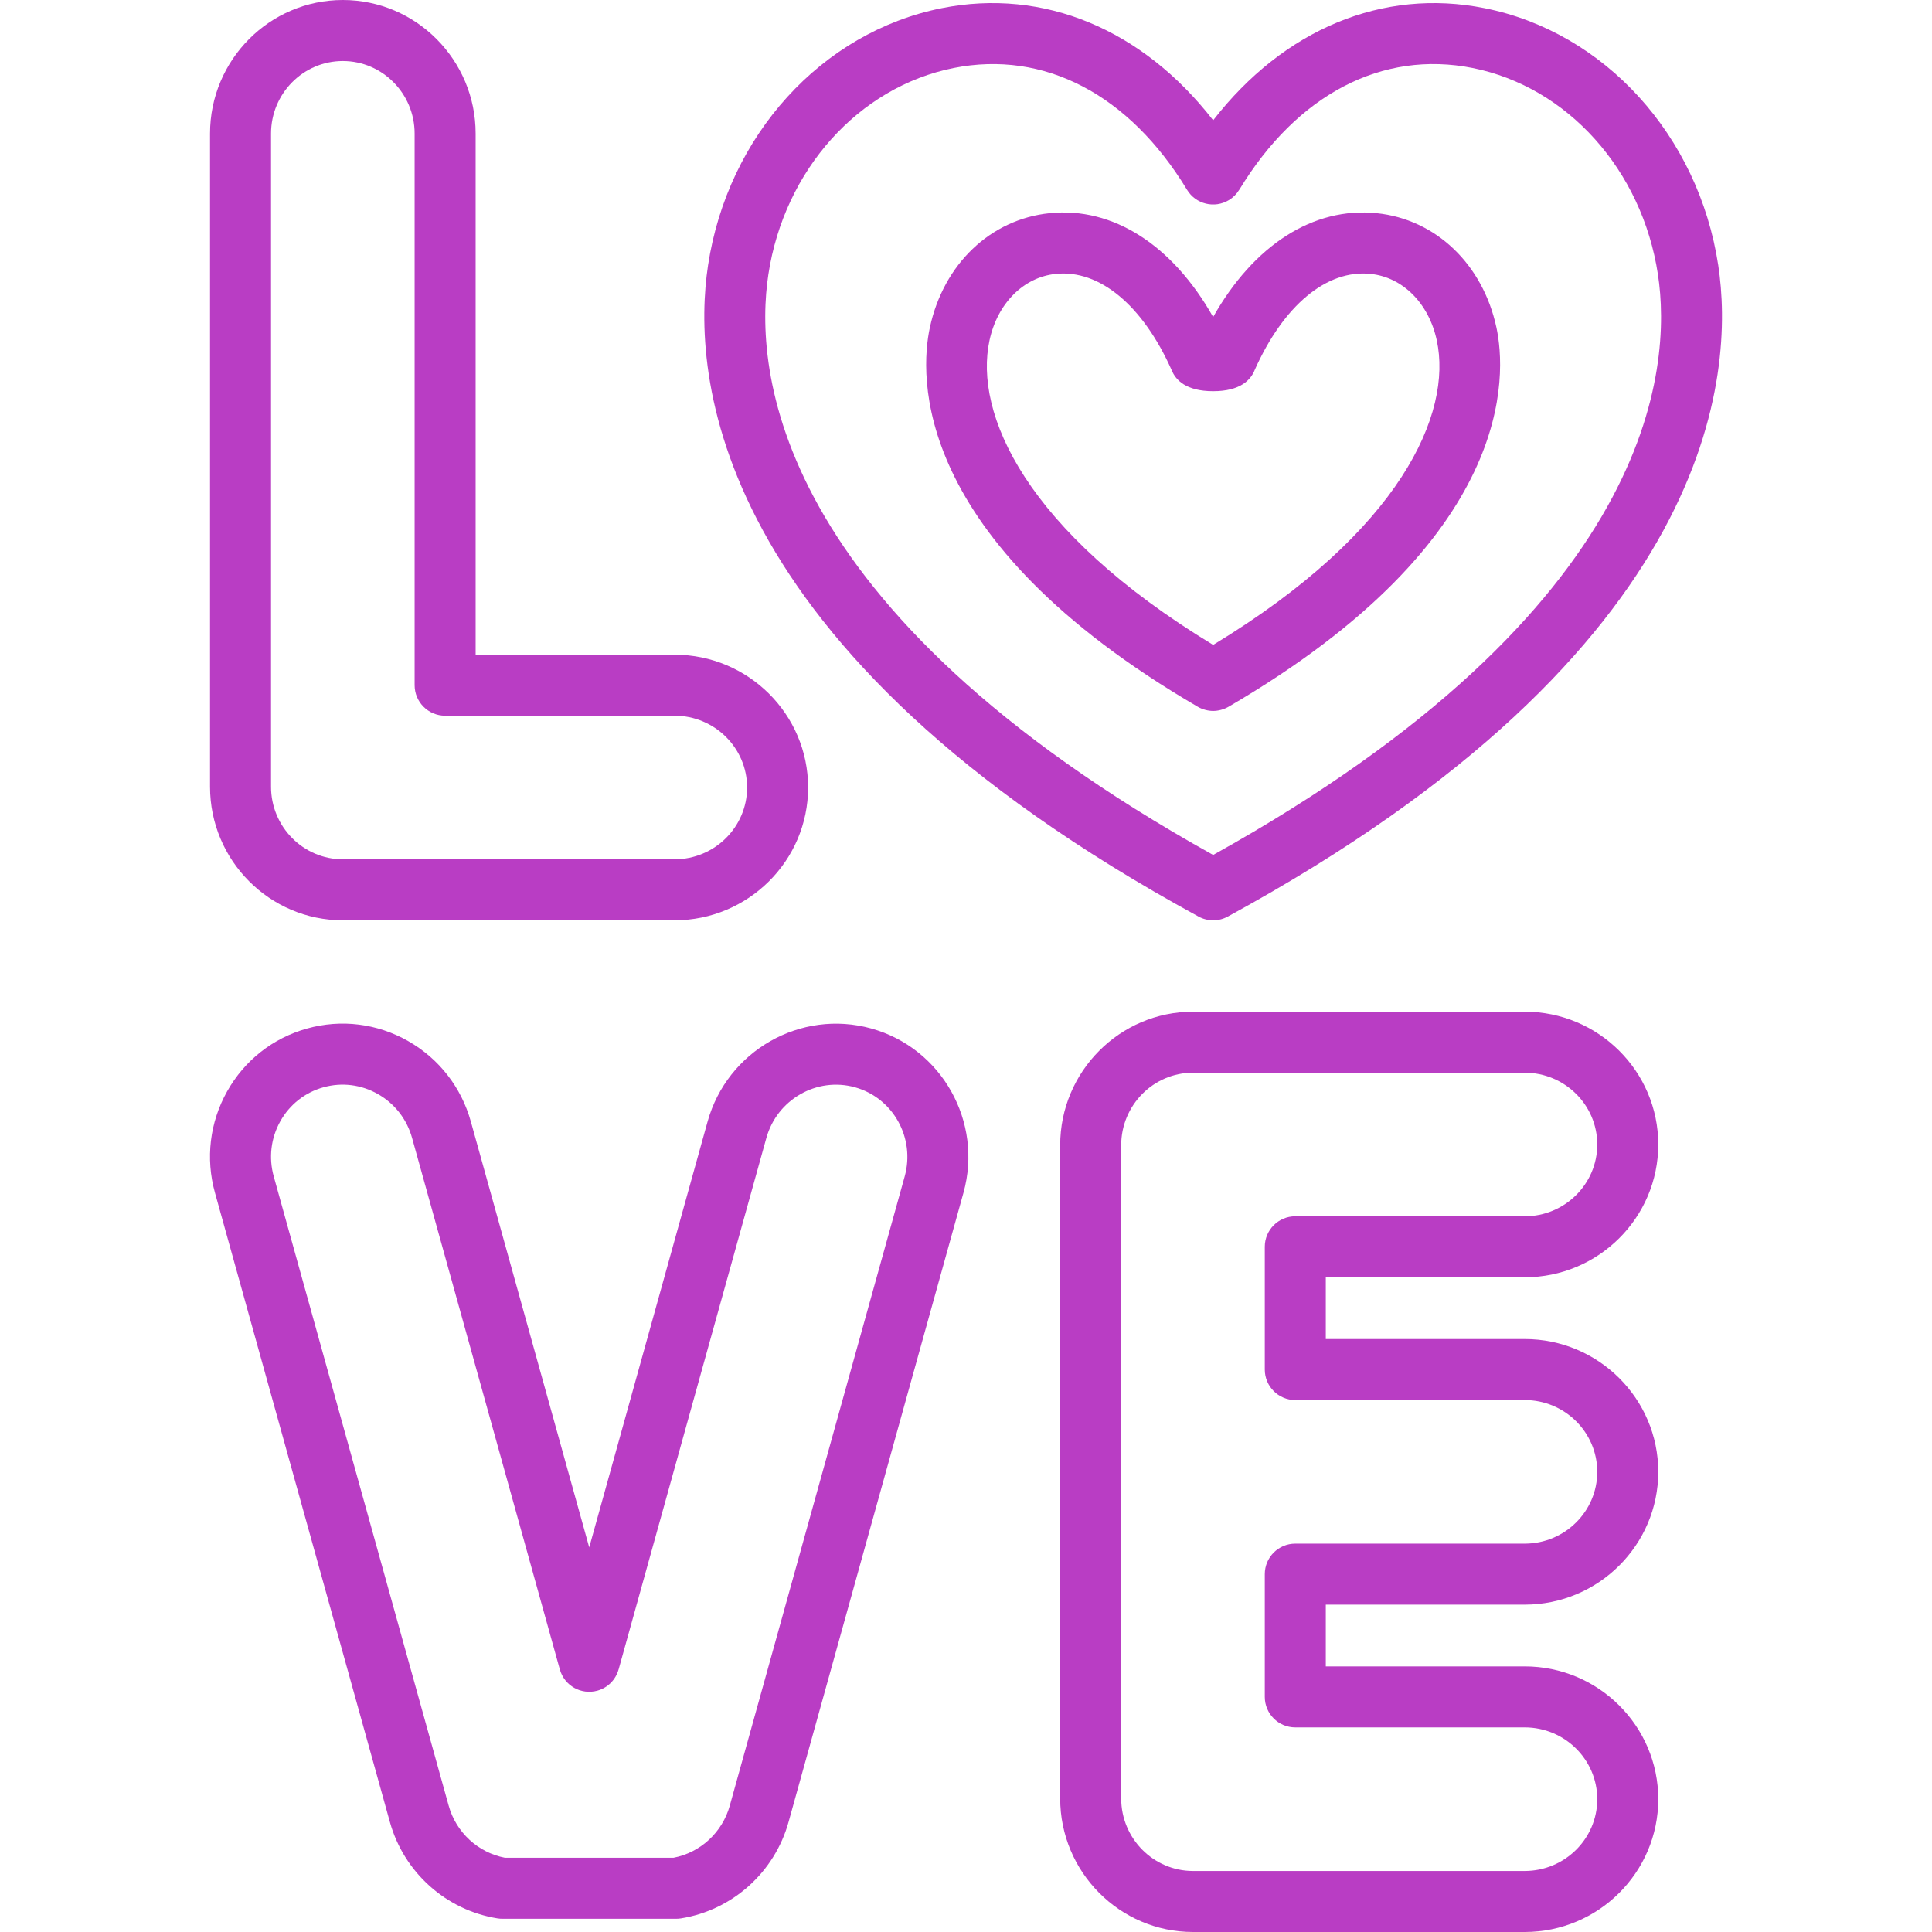<?xml version="1.0" encoding="iso-8859-1"?>
<!-- Generator: Adobe Illustrator 18.0.0, SVG Export Plug-In . SVG Version: 6.00 Build 0)  -->
<!DOCTYPE svg PUBLIC "-//W3C//DTD SVG 1.1//EN" "http://www.w3.org/Graphics/SVG/1.1/DTD/svg11.dtd">
<svg xmlns="http://www.w3.org/2000/svg" xmlns:xlink="http://www.w3.org/1999/xlink" version="1.1" id="Capa_1" x="0px" y="0px" viewBox="0 0 380.014 380.014" style="enable-background:new 0 0 380.014 380.014;" xml:space="preserve" width="512px" height="512px">
<g>
	<g>
		<path d="M171.381,202.301c-13.873-3.852-28.324,4.361-32.205,18.318l-23.279,83.743l-23.279-83.743    c-1.877-6.754-6.256-12.379-12.328-15.84c-6.088-3.469-13.146-4.352-19.877-2.479c-6.73,1.871-12.322,6.268-15.746,12.381    c-3.415,6.098-4.261,13.176-2.383,19.93l34.408,123.779c2.754,9.904,11.063,17.342,21.171,18.949    c0.312,0.049,0.626,0.074,0.942,0.074h34.186c0.314,0,0.629-0.025,0.941-0.074c10.105-1.607,18.416-9.045,21.17-18.949    l34.409-123.781C193.39,220.652,185.258,206.158,171.381,202.301z M177.95,231.396l-34.408,123.779    c-1.461,5.252-5.779,9.228-11.068,10.238H99.321c-5.289-1.01-9.607-4.986-11.067-10.238L53.845,231.396    c-1.024-3.682-0.565-7.535,1.292-10.852c1.849-3.301,4.863-5.674,8.489-6.682c3.627-1.012,7.435-0.533,10.722,1.342    c3.303,1.881,5.685,4.945,6.708,8.629l29.061,104.539c0.888,3.191,4.193,5.06,7.388,4.174c2.102-0.585,3.623-2.22,4.168-4.178    l0.006,0.002l29.059-104.537c2.109-7.584,9.93-12.055,17.432-9.971C175.668,215.947,180.057,223.814,177.95,231.396z" fill="#b93dc4"/>
		<path d="M299.899,315.625c14.486,0,26.273-11.719,26.273-26.121c0-14.404-11.787-26.121-26.273-26.121h-39.123v-12.146h39.123    c14.486,0,26.273-11.719,26.273-26.121c0-14.404-11.787-26.121-26.273-26.121h-65.246c-14.404,0-26.121,11.785-26.121,26.273    V353.74c0,14.486,11.717,26.273,26.121,26.273h65.246c14.486,0,26.273-11.719,26.273-26.121c0-14.404-11.787-26.121-26.273-26.121    h-39.123v-12.147H299.899z M314.173,353.893c0,7.785-6.404,14.121-14.273,14.121h-65.246c-7.787,0-14.121-6.404-14.121-14.273    V225.268c0-7.871,6.334-14.273,14.121-14.273h65.246c7.869,0,14.273,6.334,14.273,14.121c0,7.785-6.404,14.121-14.273,14.121    h-45.123c-3.314,0-6,2.686-6,6v24.146c0,3.313,2.686,6,6,6h45.123c7.869,0,14.273,6.334,14.273,14.121    c0,7.785-6.404,14.121-14.273,14.121h-45.123c-3.314,0-6,2.686-6,6v24.147c0,3.313,2.686,6,6,6h45.123    C307.769,339.772,314.173,346.105,314.173,353.893z" fill="#b93dc4"/>
		<path d="M132.678,128.775H93.555V26.271C93.555,11.785,81.837,0,67.434,0C53.03,0,41.312,11.785,41.312,26.271v128.475    c0,14.486,11.718,26.271,26.122,26.271h65.244c14.486,0,26.273-11.719,26.273-26.121    C158.952,140.492,147.165,128.775,132.678,128.775z M132.678,169.018H67.434c-7.787,0-14.122-6.402-14.122-14.271V26.271    C53.312,18.402,59.647,12,67.434,12s14.121,6.402,14.121,14.271v108.504c0,3.313,2.687,6,6,6h45.123    c7.869,0,14.273,6.334,14.273,14.121C146.952,162.682,140.547,169.018,132.678,169.018z" fill="#b93dc4"/>
		<g>
			<path d="M337.97,52.18c-3.883-25.537-22.35-45.859-45.951-50.572c-20.078-4.011-39.521,4.173-53.396,22.049     C224.745,5.779,205.304-2.402,185.221,1.607c-23.604,4.713-42.07,25.037-45.951,50.572     c-3.189,20.977-0.174,75.453,96.475,128.105c0.912,0.498,1.895,0.732,2.865,0.732l0.01-0.038l0.01,0.038     c0.971,0,1.955-0.234,2.865-0.732C338.144,127.633,341.159,73.156,337.97,52.18z M238.62,168.164     c-87.168-48.474-90.264-95.902-87.487-114.182c3.125-20.561,17.77-36.879,36.437-40.607c17.794-3.547,34.528,5.18,45.915,23.957     c1.719,2.834,5.41,3.738,8.24,2.021c0.859-0.521,1.537-1.224,2.021-2.027l0.01,0.006c11.385-18.777,28.123-27.508,45.912-23.957     c18.668,3.729,33.31,20.047,36.438,40.607C328.886,72.26,325.79,119.69,238.62,168.164z" fill="#b93dc4"/>
			<path d="M294.335,64.398c-2.689-12.455-11.93-21.271-23.543-22.465c-12.473-1.282-24.184,6.27-32.174,20.421     c-7.99-14.153-19.711-21.707-32.172-20.421c-11.611,1.193-20.852,10.01-23.542,22.465c-1.977,9.148-4.016,41.57,52.696,74.623     c0.949,0.553,2.072,0.816,3.021,0.816c0.949,0,2.064-0.264,3.016-0.816C298.349,105.969,296.31,73.547,294.335,64.398z      M238.62,126.848c-37.027-22.469-47.086-45.563-43.986-59.916c1.572-7.283,6.69-12.408,13.037-13.061     c8.609-0.893,17.125,6.205,22.799,18.961c0.779,1.918,2.826,4.115,8.148,4.115c5.371,0,7.41-2.237,8.174-4.168     c5.674-12.723,14.162-19.793,22.775-18.908c6.348,0.652,11.465,5.779,13.037,13.061     C285.706,81.285,275.647,104.379,238.62,126.848z" fill="#b93dc4"/>
		</g>
	</g>
</g>
<g>
</g>
<g>
</g>
<g>
</g>
<g>
</g>
<g>
</g>
<g>
</g>
<g>
</g>
<g>
</g>
<g>
</g>
<g>
</g>
<g>
</g>
<g>
</g>
<g>
</g>
<g>
</g>
<g>
</g>
</svg>
